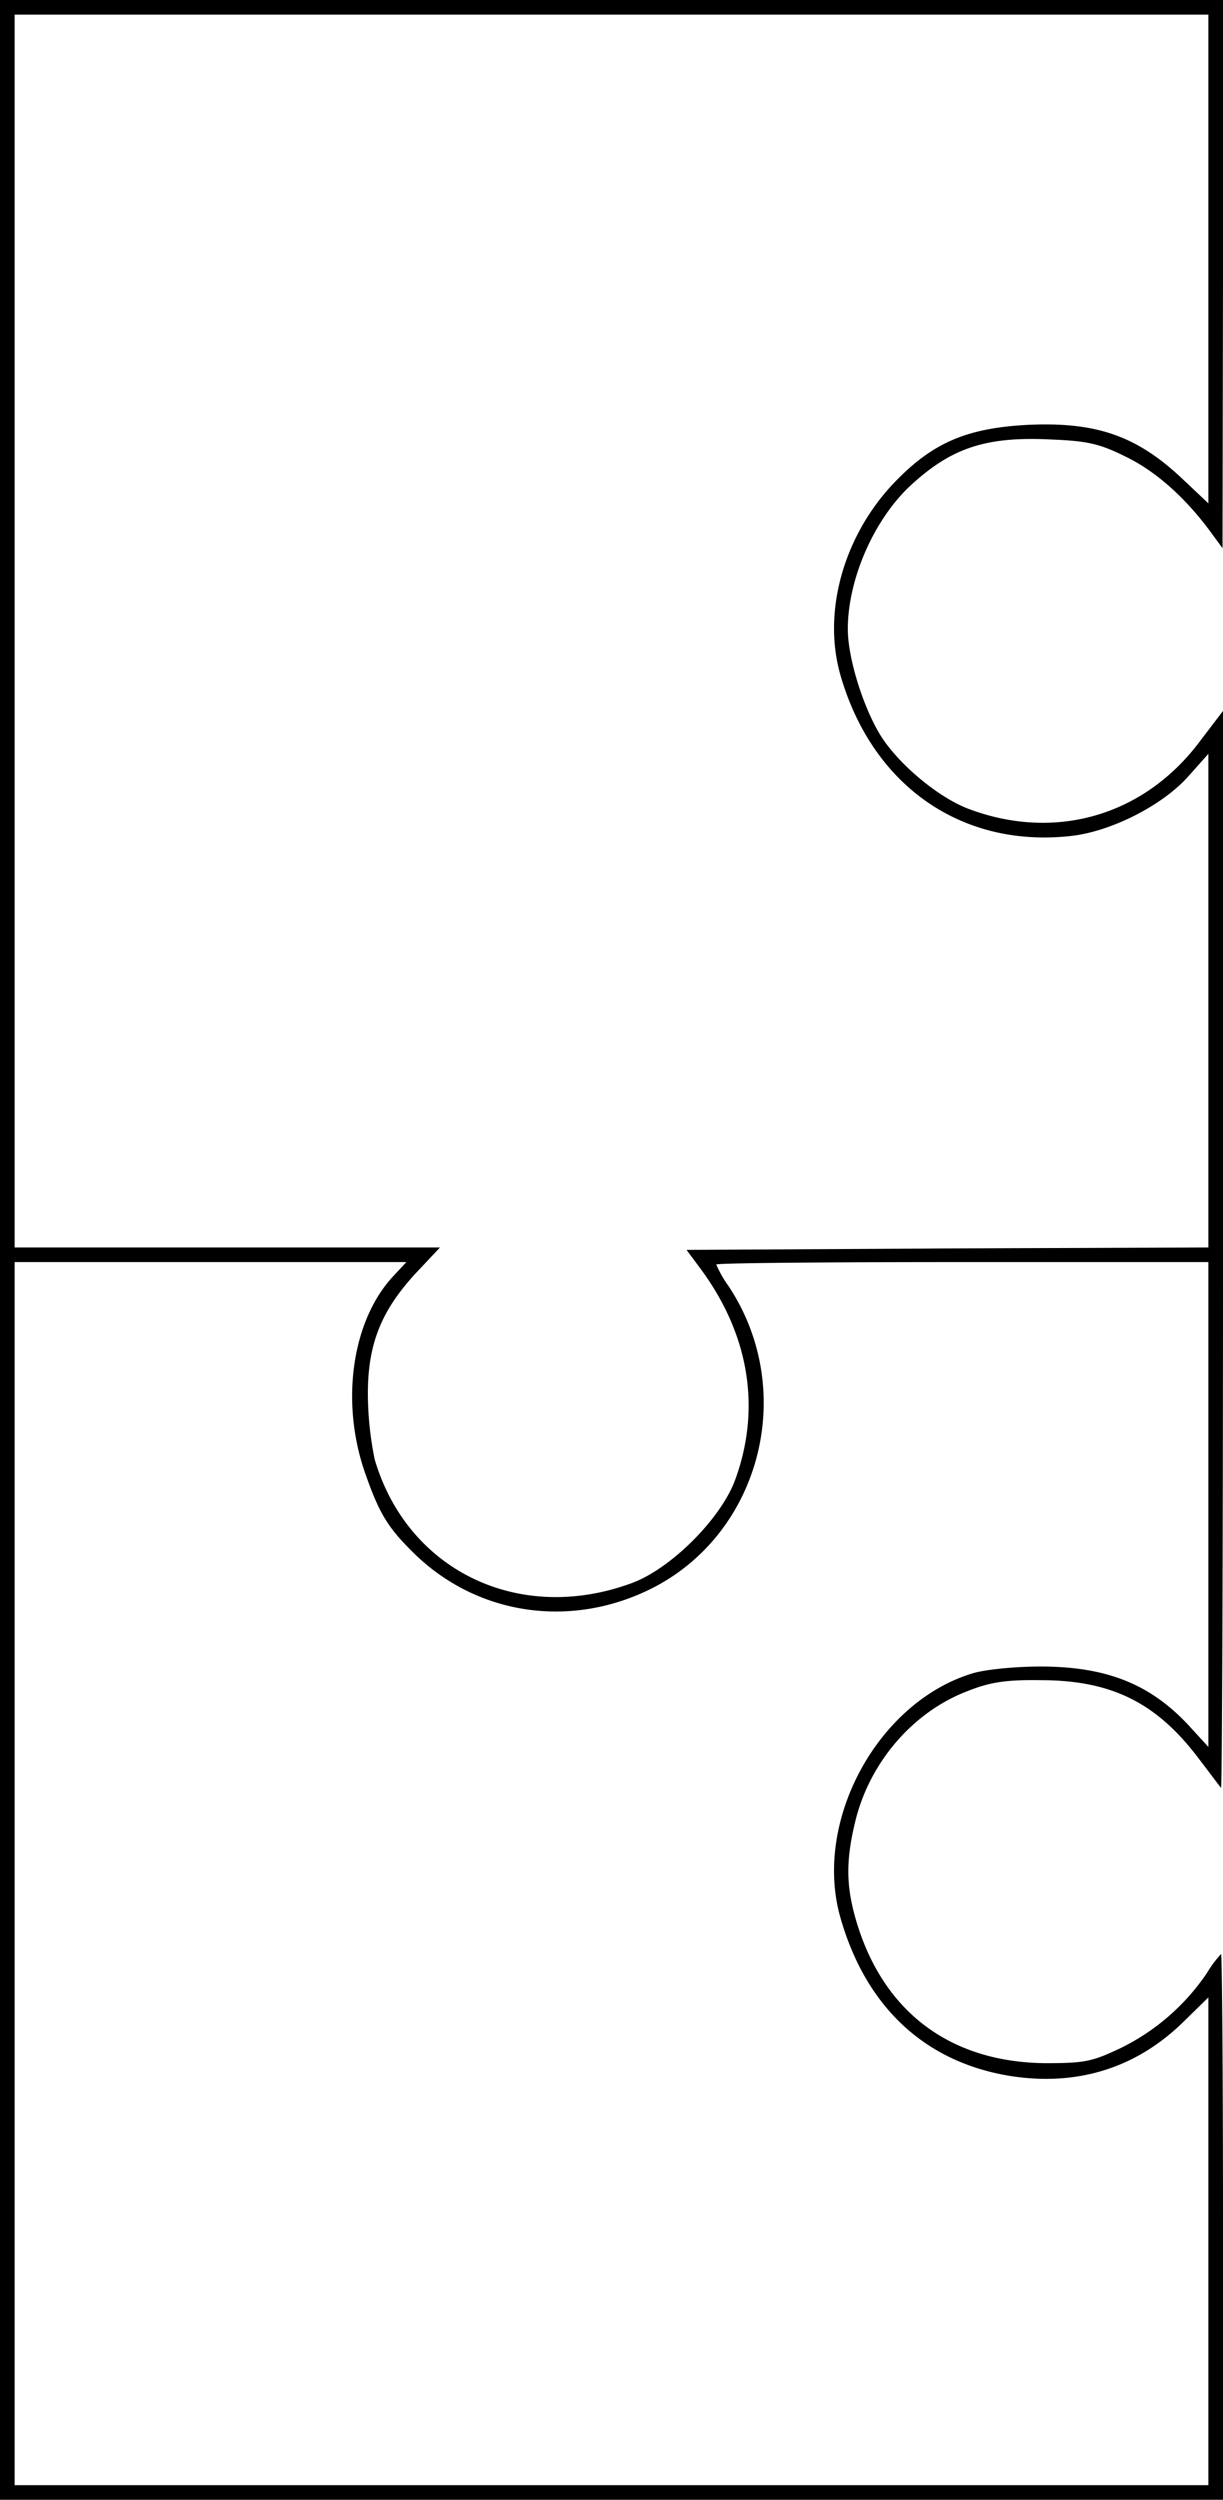 <svg xmlns="http://www.w3.org/2000/svg" width="251" height="513" viewBox="0 0 251 513"><g transform="translate(-68 -66) rotate(90)"><path d="M66-193.5V-68H579V-319H523c-30.8,0-56,.2-56,.4a23.483,23.483,0,0,0,3.9,2.9A45.508,45.508,0,0,1,486.3-298c2.8,5.9,3.1,7.4,3.1,15.5-.2,19.2-10.2,32.8-28.3,38.5-7.7,2.4-13.1,2.5-21.6.4-12-3-22.3-11.9-26.5-23.1-1.8-4.5-2.3-7.9-2.2-14.8,0-14.6,4.6-23.9,16.2-32.6,3-2.3,5.7-4.3,5.9-4.5s-49.4-.4-110.3-.4H211.9l6.3,4.8c15.2,11.4,20.5,29.6,13.8,47.4-2.4,6.4-9.6,14.9-15.6,18.4s-15.6,6.4-21.3,6.4c-10.2,0-22.3-5.3-29.3-12.7-7.9-8.5-10.3-15.6-9.6-29.2.3-7.4.9-9.9,3.6-15.3,3-6.1,8.4-12.2,15.7-17.5l3-2.2-56.2-.1H66Zm98.3-117.2c-8.9,9.4-11.8,17.8-11.1,32,.7,12.6,3.8,19.6,12.3,27.6,10.9,10.1,26.3,14.3,39.1,10.6,22.5-6.5,35.3-24.6,33-46.9-.8-8.4-6.3-19.2-12.3-24.5l-4.6-4.1H322l.2,53.5.3,53.6,3.5-2.6c13.7-10.3,29.1-12.8,43.9-7.3,7.9,3,18.1,13.2,21,21.2,8.5,23.1-2.6,46-25.4,52.7a68.294,68.294,0,0,1-13.5,1.4c-10.3,0-17.2-2.8-25-10.1l-5-4.7V-71H69V-316H169.3Zm256.6-2c-9.1,8.1-12.9,17.2-12.9,31.2,0,5,.6,11.3,1.4,13.9,5.9,19.5,30.4,32.8,50.2,27.1,18.5-5.3,29.8-17.6,32.5-35.3,2-13.6-1.8-25.5-11.2-35.1l-5-5.1H576V-71H325v-80.4l2.8,2.6c9,8.5,25.7,11,40.4,5.9,8.3-2.9,11.2-4.6,16.5-10,12.7-12.9,15.6-32,7.4-48.6-11.2-22.6-40.7-30.3-62.2-16a23.19,23.19,0,0,1-4.4,2.5c-.3,0-.5-22.7-.5-50.5V-316h99.5Z"/></g></svg>